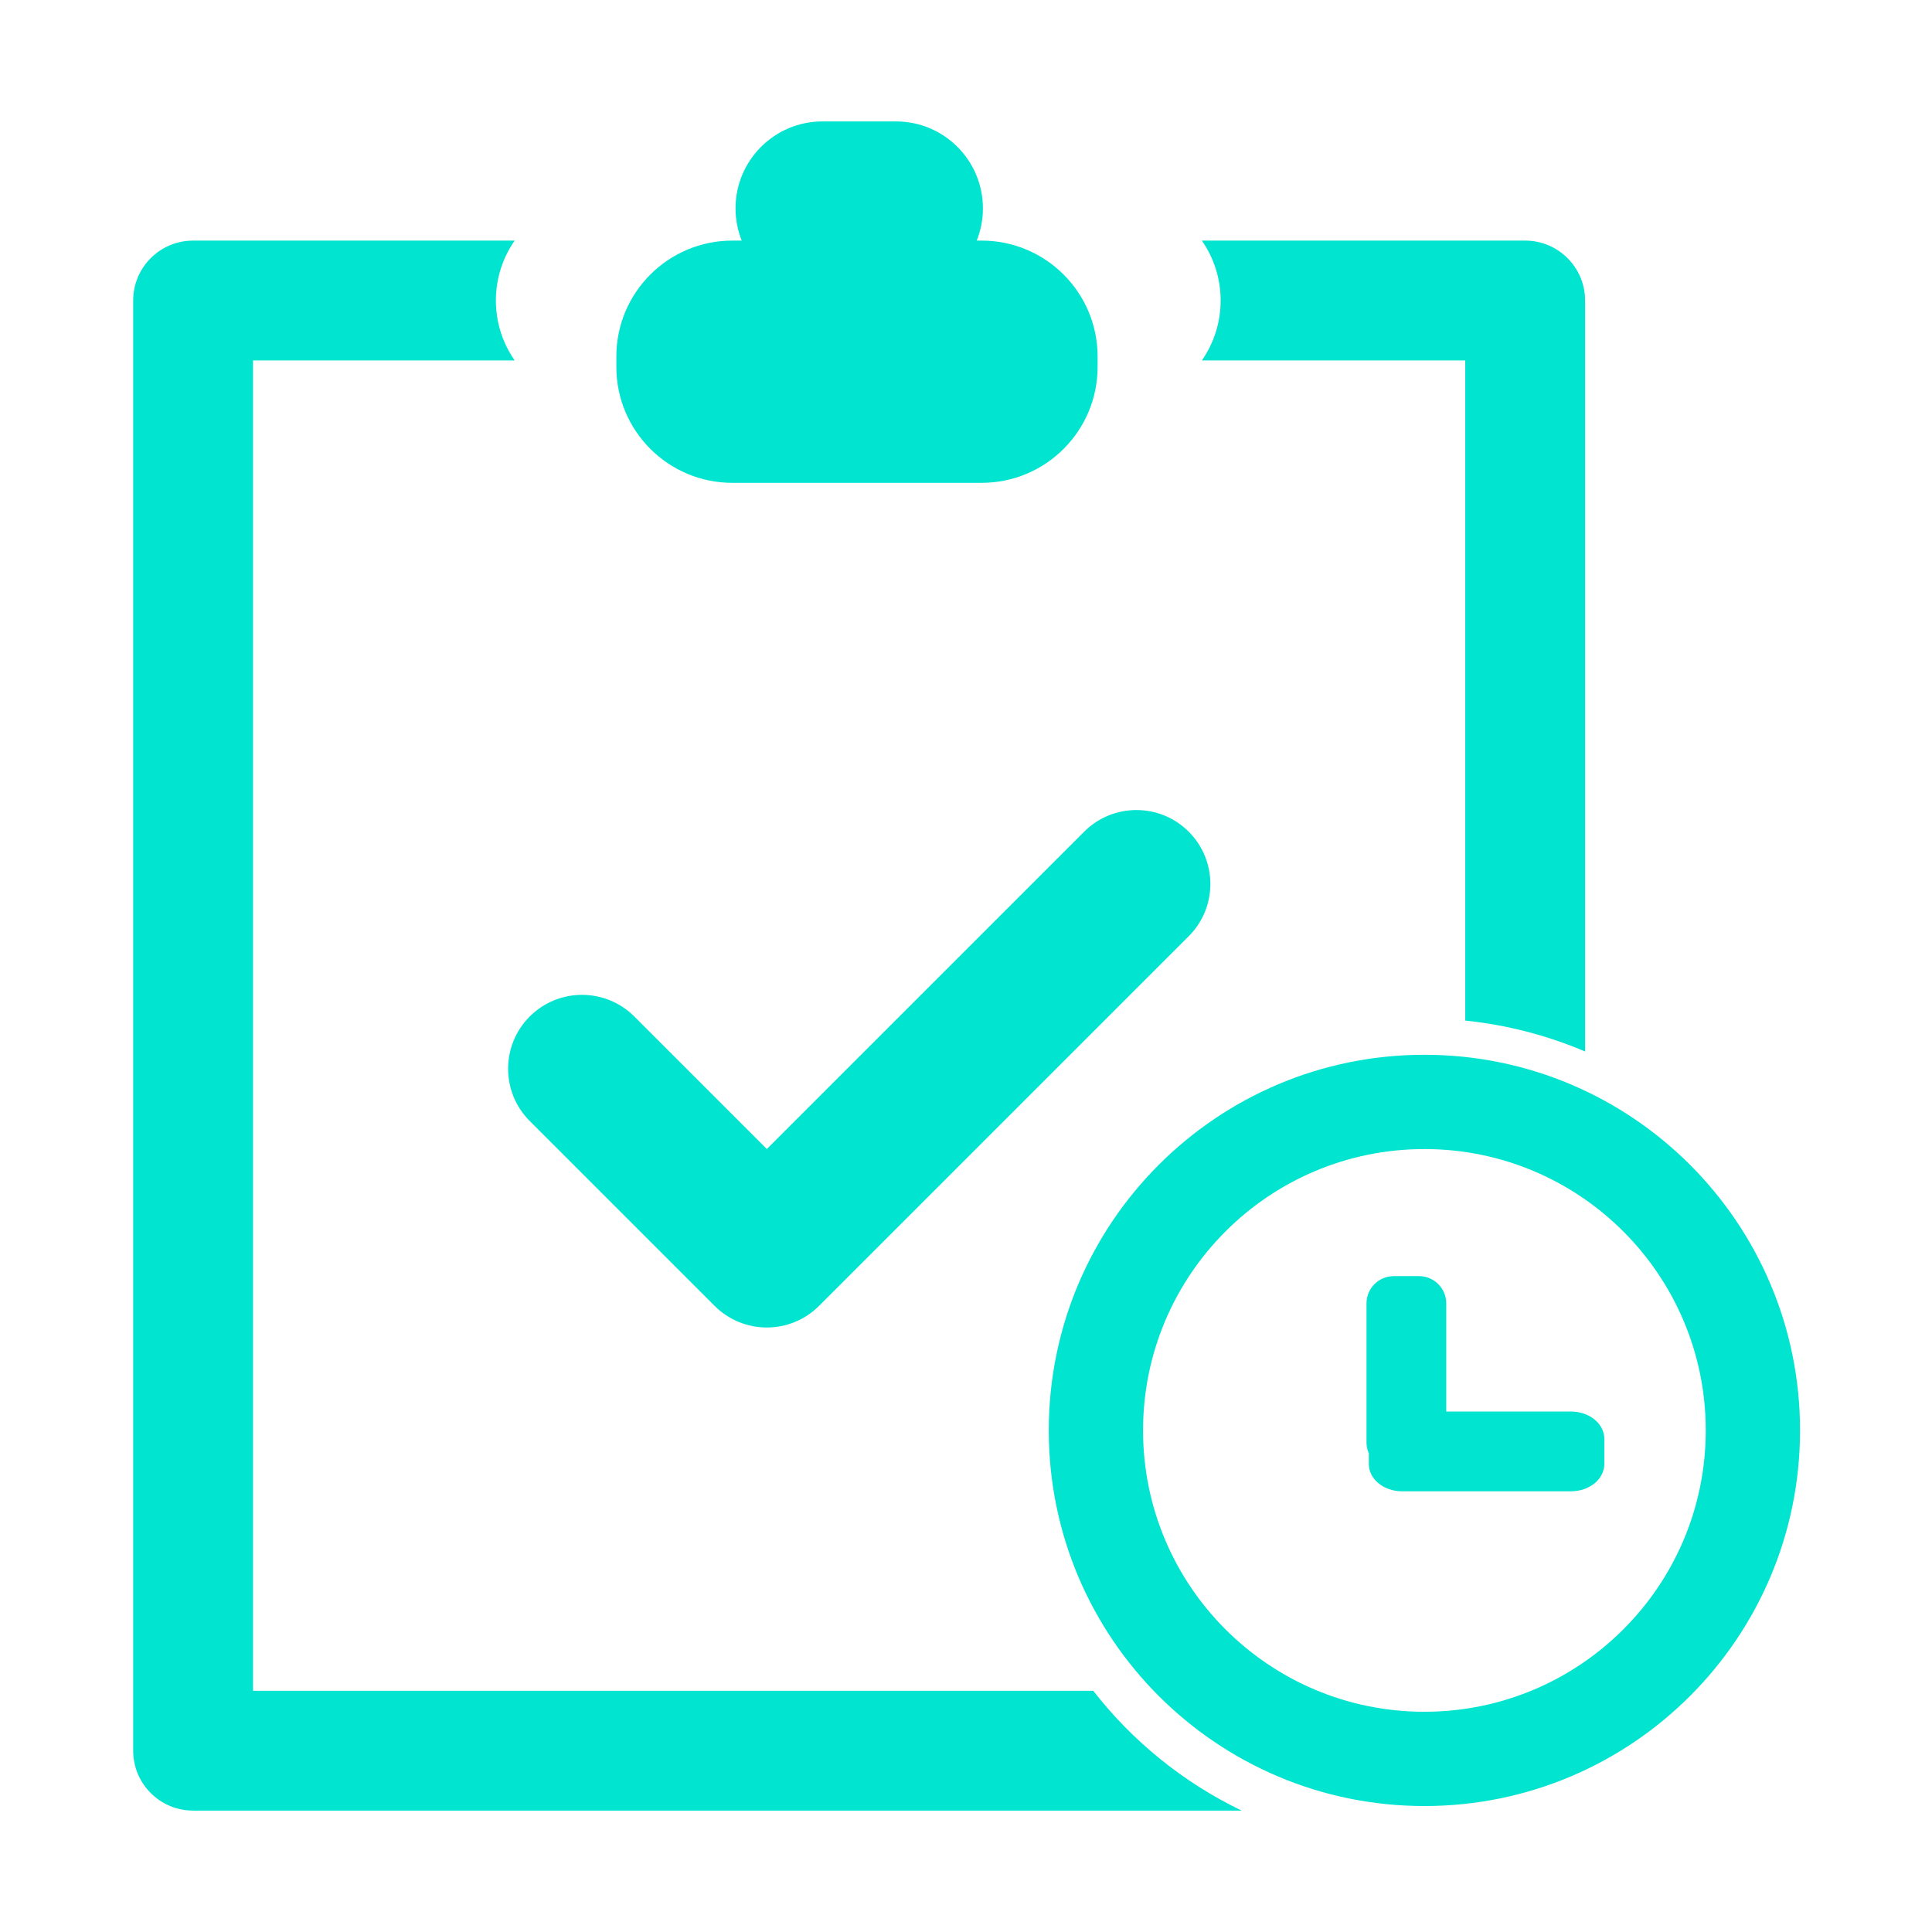 <?xml version="1.0" standalone="no"?><!DOCTYPE svg PUBLIC "-//W3C//DTD SVG 1.1//EN" "http://www.w3.org/Graphics/SVG/1.1/DTD/svg11.dtd"><svg t="1551063723740" class="icon" style="" viewBox="0 0 1024 1024" version="1.1" xmlns="http://www.w3.org/2000/svg" p-id="1167" xmlns:xlink="http://www.w3.org/1999/xlink" width="128" height="128"><defs><style type="text/css"></style></defs><path d="M954.054 758.146c0 109.955-89.137 199.092-199.091 199.092-109.956 0-199.091-89.137-199.091-199.092 0-109.956 89.135-199.09 199.091-199.09C864.917 559.056 954.054 648.191 954.054 758.146zM766.543 690.848c0-7.998-6.484-14.48-14.481-14.48l-13.308 0c-7.997 0-14.479 6.482-14.479 14.48l0 73.604c0 7.995 6.483 14.479 14.479 14.479l13.308 0c7.997 0 14.481-6.484 14.481-14.479L766.543 690.848zM743.121 748.151c-9.732 0-17.623 6.483-17.623 14.48l0 13.307c0 7.998 7.891 14.481 17.623 14.481l89.578 0c9.732 0 17.623-6.483 17.623-14.481l0-13.307c0-7.997-7.891-14.48-17.623-14.48L743.121 748.151zM754.963 609.024c-82.359 0-149.123 66.765-149.123 149.122 0 82.358 66.764 149.124 149.123 149.124 82.358 0 149.123-66.767 149.123-149.124C904.086 675.79 837.321 609.024 754.963 609.024zM776.613 191.035 776.613 540.93c22.326 2.302 43.665 7.93 63.514 16.381L840.127 159.284c0-17.544-14.219-31.758-31.757-31.758L637.018 127.526c6.265 9.009 9.951 19.947 9.951 31.758 0 11.803-3.685 22.742-9.951 31.751L776.613 191.035zM388.145 255.912l132.143 0c33.943 0 61.461-27.52 61.461-61.461l0-5.465c0-33.94-27.518-61.46-61.461-61.46l-2.595 0c2.108-5.283 3.275-11.043 3.275-17.074 0-25.46-20.635-46.098-46.092-46.098l-38.929 0c-25.459 0-46.096 20.638-46.096 46.098 0 6.031 1.173 11.791 3.281 17.074l-4.986 0c-33.947 0-61.466 27.52-61.466 61.46l0 5.465C326.68 228.392 354.198 255.912 388.145 255.912zM280.779 594.166l97.952 97.952c7.65 7.65 17.679 11.476 27.705 11.476s20.051-3.827 27.699-11.476l195.902-195.894c15.304-15.304 15.304-40.11 0-55.41-15.299-15.304-40.1-15.304-55.405 0L406.436 609.01l-70.248-70.251c-15.298-15.291-40.104-15.291-55.409 0C265.483 554.062 265.483 578.871 280.779 594.166zM579.423 896.138 134.102 896.138l0-705.104 138.679 0c-6.266-9.009-9.951-19.948-9.951-31.751 0-11.811 3.685-22.749 9.951-31.758L102.345 127.525c-17.538 0-31.757 14.214-31.757 31.758l0 768.611c0 17.539 14.219 31.759 31.757 31.759l555.753 0C627.195 944.784 600.292 922.927 579.423 896.138z" p-id="1168" fill="#00e4d0"></path></svg>